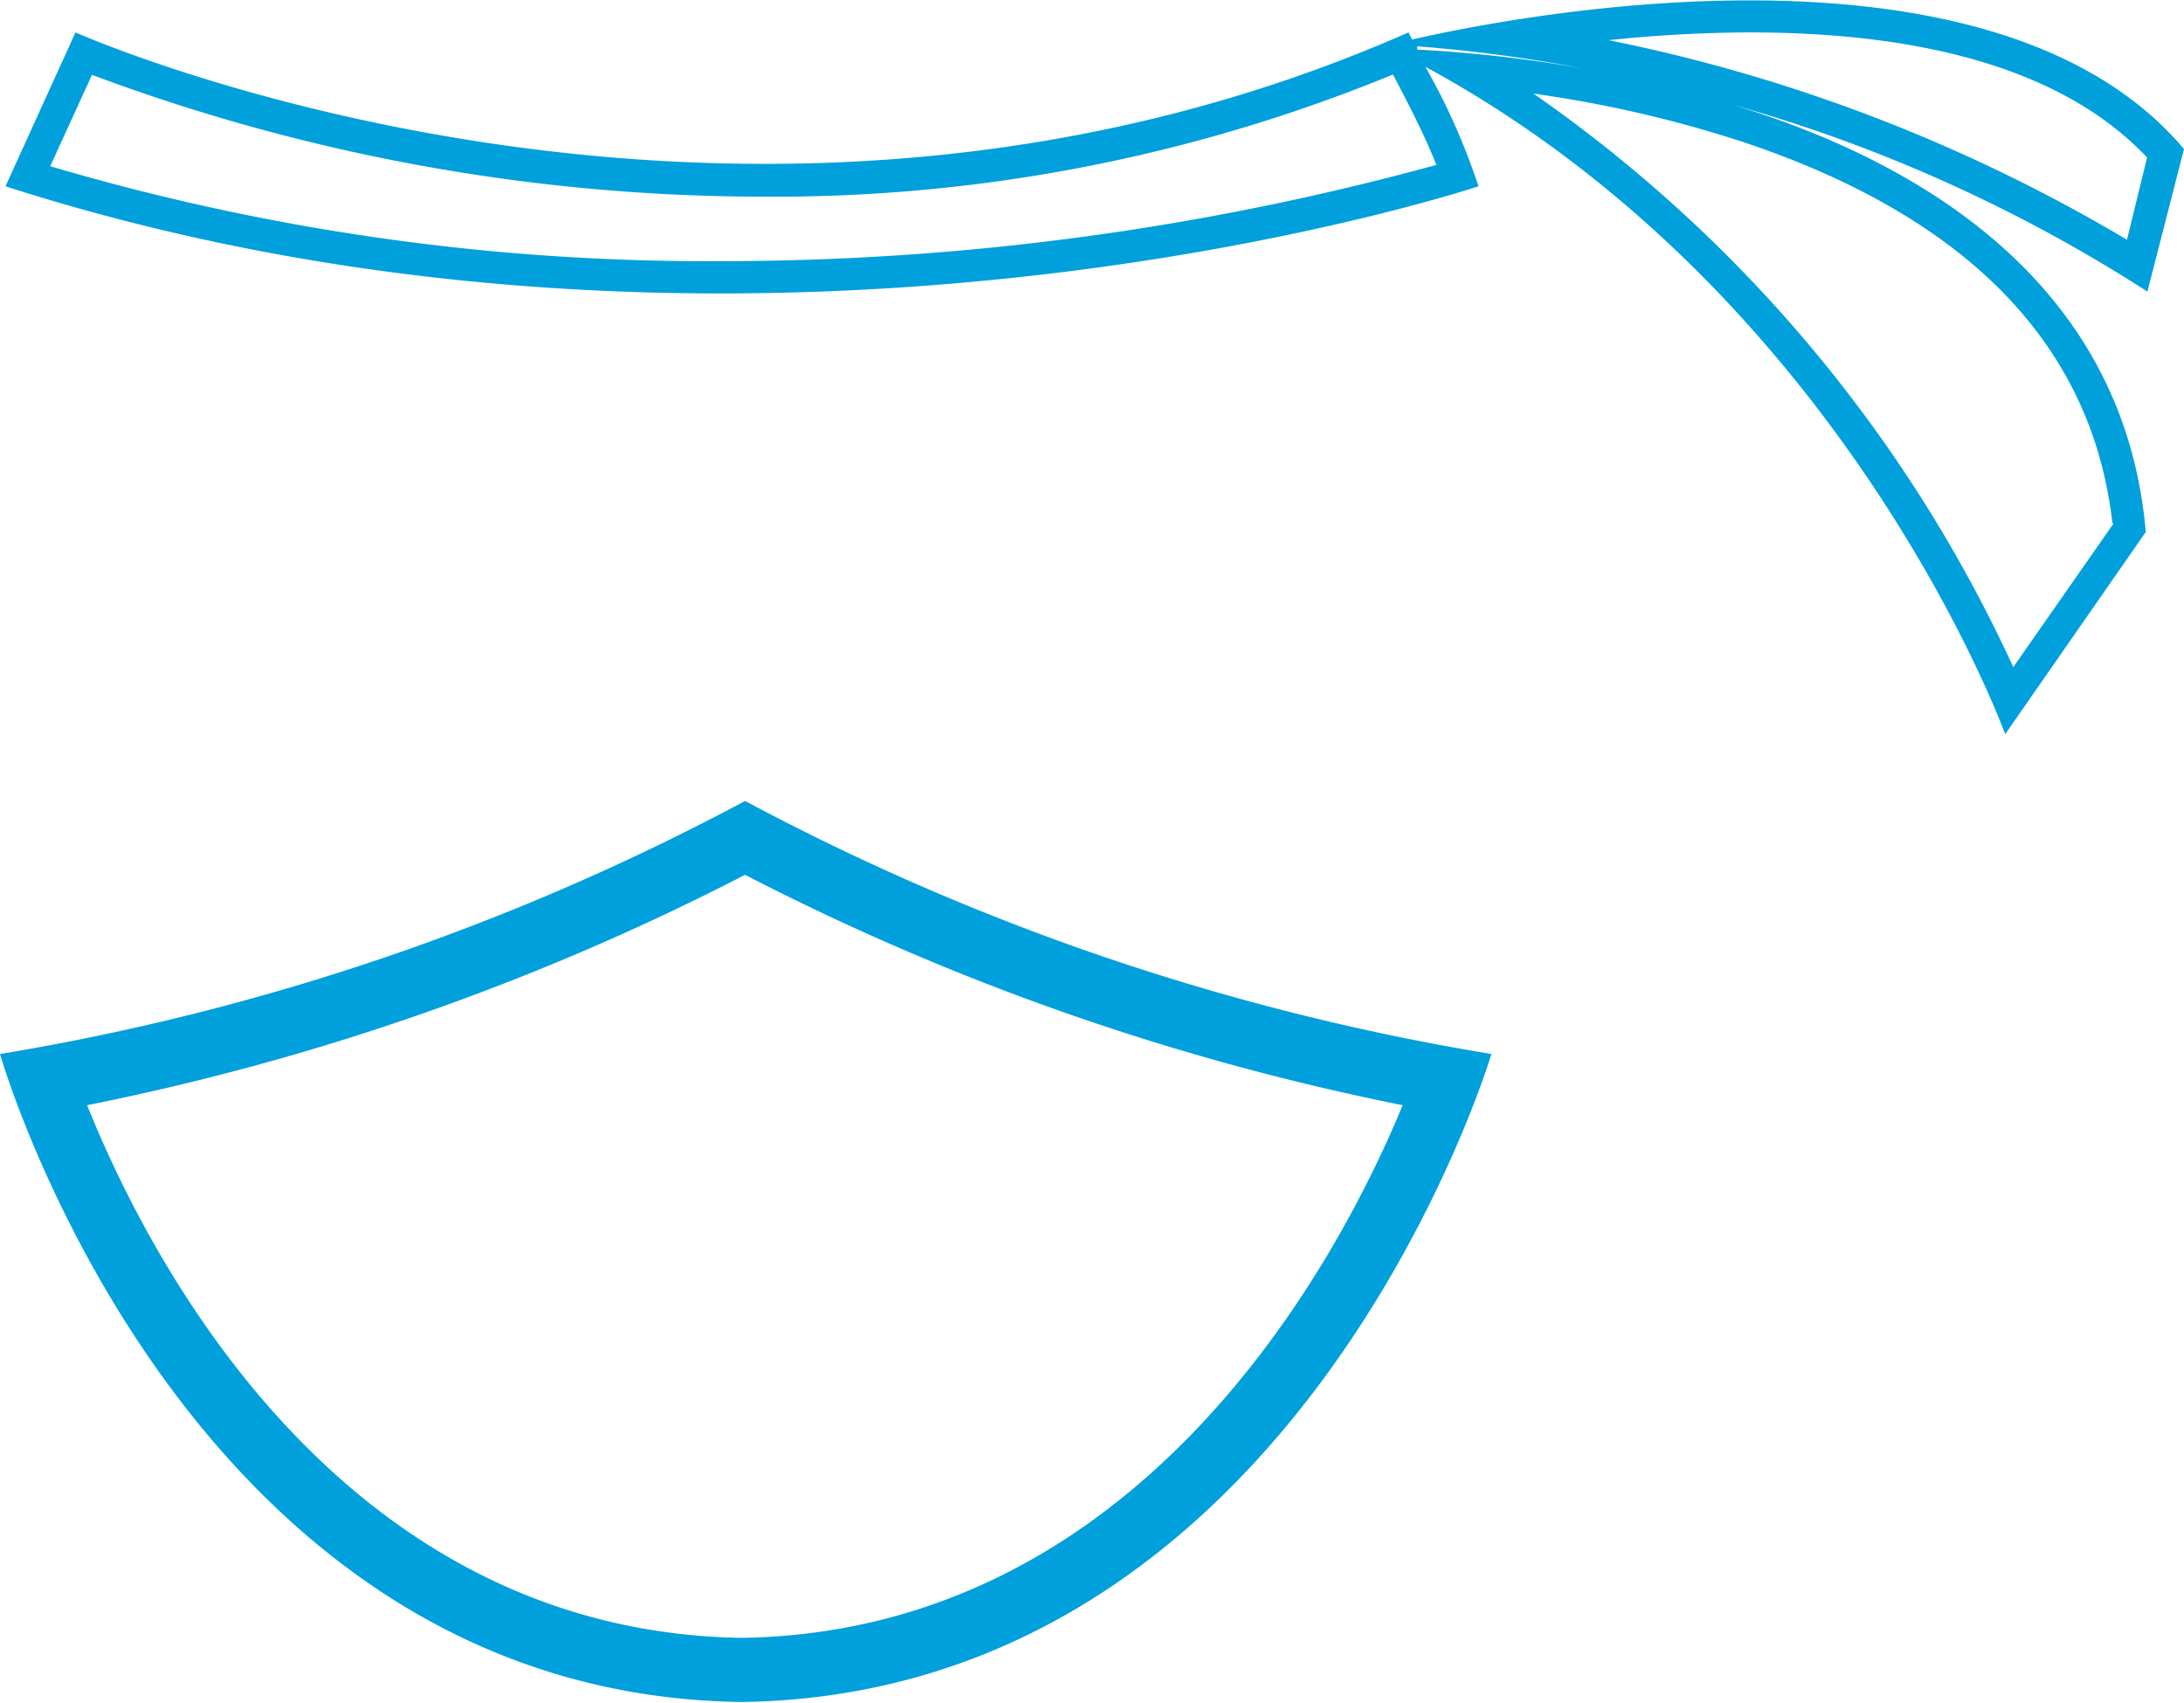 <svg xmlns="http://www.w3.org/2000/svg" viewBox="0 0 67.42 52.55"><defs><style>.cls-1{fill:#00a0dc;}</style></defs><title>Asset 102</title><g id="Layer_2" data-name="Layer 2"><g id="Layer_1-2" data-name="Layer 1"><path class="cls-1" d="M23,24.72A74.46,74.46,0,0,1,0,32.53s5.65,19.77,22.9,20c17.26-.25,23.14-20,23.14-20A74.46,74.46,0,0,1,23,24.72ZM22.9,50.55C10.58,50.36,4.65,39,2.69,34.11A77.32,77.32,0,0,0,23,27a77.23,77.23,0,0,0,20.3,7.11C41.28,39,35.19,50.36,22.9,50.55Z"/><path class="cls-1" d="M67.42,4.6c-5.91-7-20.69-4.1-23.83-3.38L43.48,1C22.77,10.13,2.33,1,2.33,1L.17,5.75c23.16,7.44,45.47,0,45.47,0A20.1,20.1,0,0,0,44,2.06C57,9.12,61.9,22.66,61.9,22.66l4.34-6.24C65.58,8.77,59.33,5,53.48,3.23A47.24,47.24,0,0,1,66.29,9ZM22.25,8.06A71.62,71.62,0,0,1,1.55,5.13L2.84,2.31A59.28,59.28,0,0,0,23.6,6.07,50.21,50.21,0,0,0,43,2.3c.43.81,1,1.91,1.34,2.79A83.61,83.61,0,0,1,22.25,8.06Zm43,8.09-3.1,4.44A43.81,43.81,0,0,0,47.34,2.89,37.28,37.28,0,0,1,53.86,4.4C60.77,6.72,64.59,10.67,65.21,16.15ZM43.75,1.53l0-.1a46.54,46.54,0,0,1,5.1.68A42.6,42.6,0,0,0,43.75,1.53Zm5.91-.29A43,43,0,0,1,54,1c5.73,0,9.86,1.3,12.28,3.86L65.66,7.4A51,51,0,0,0,49.66,1.24Z"/></g></g></svg>